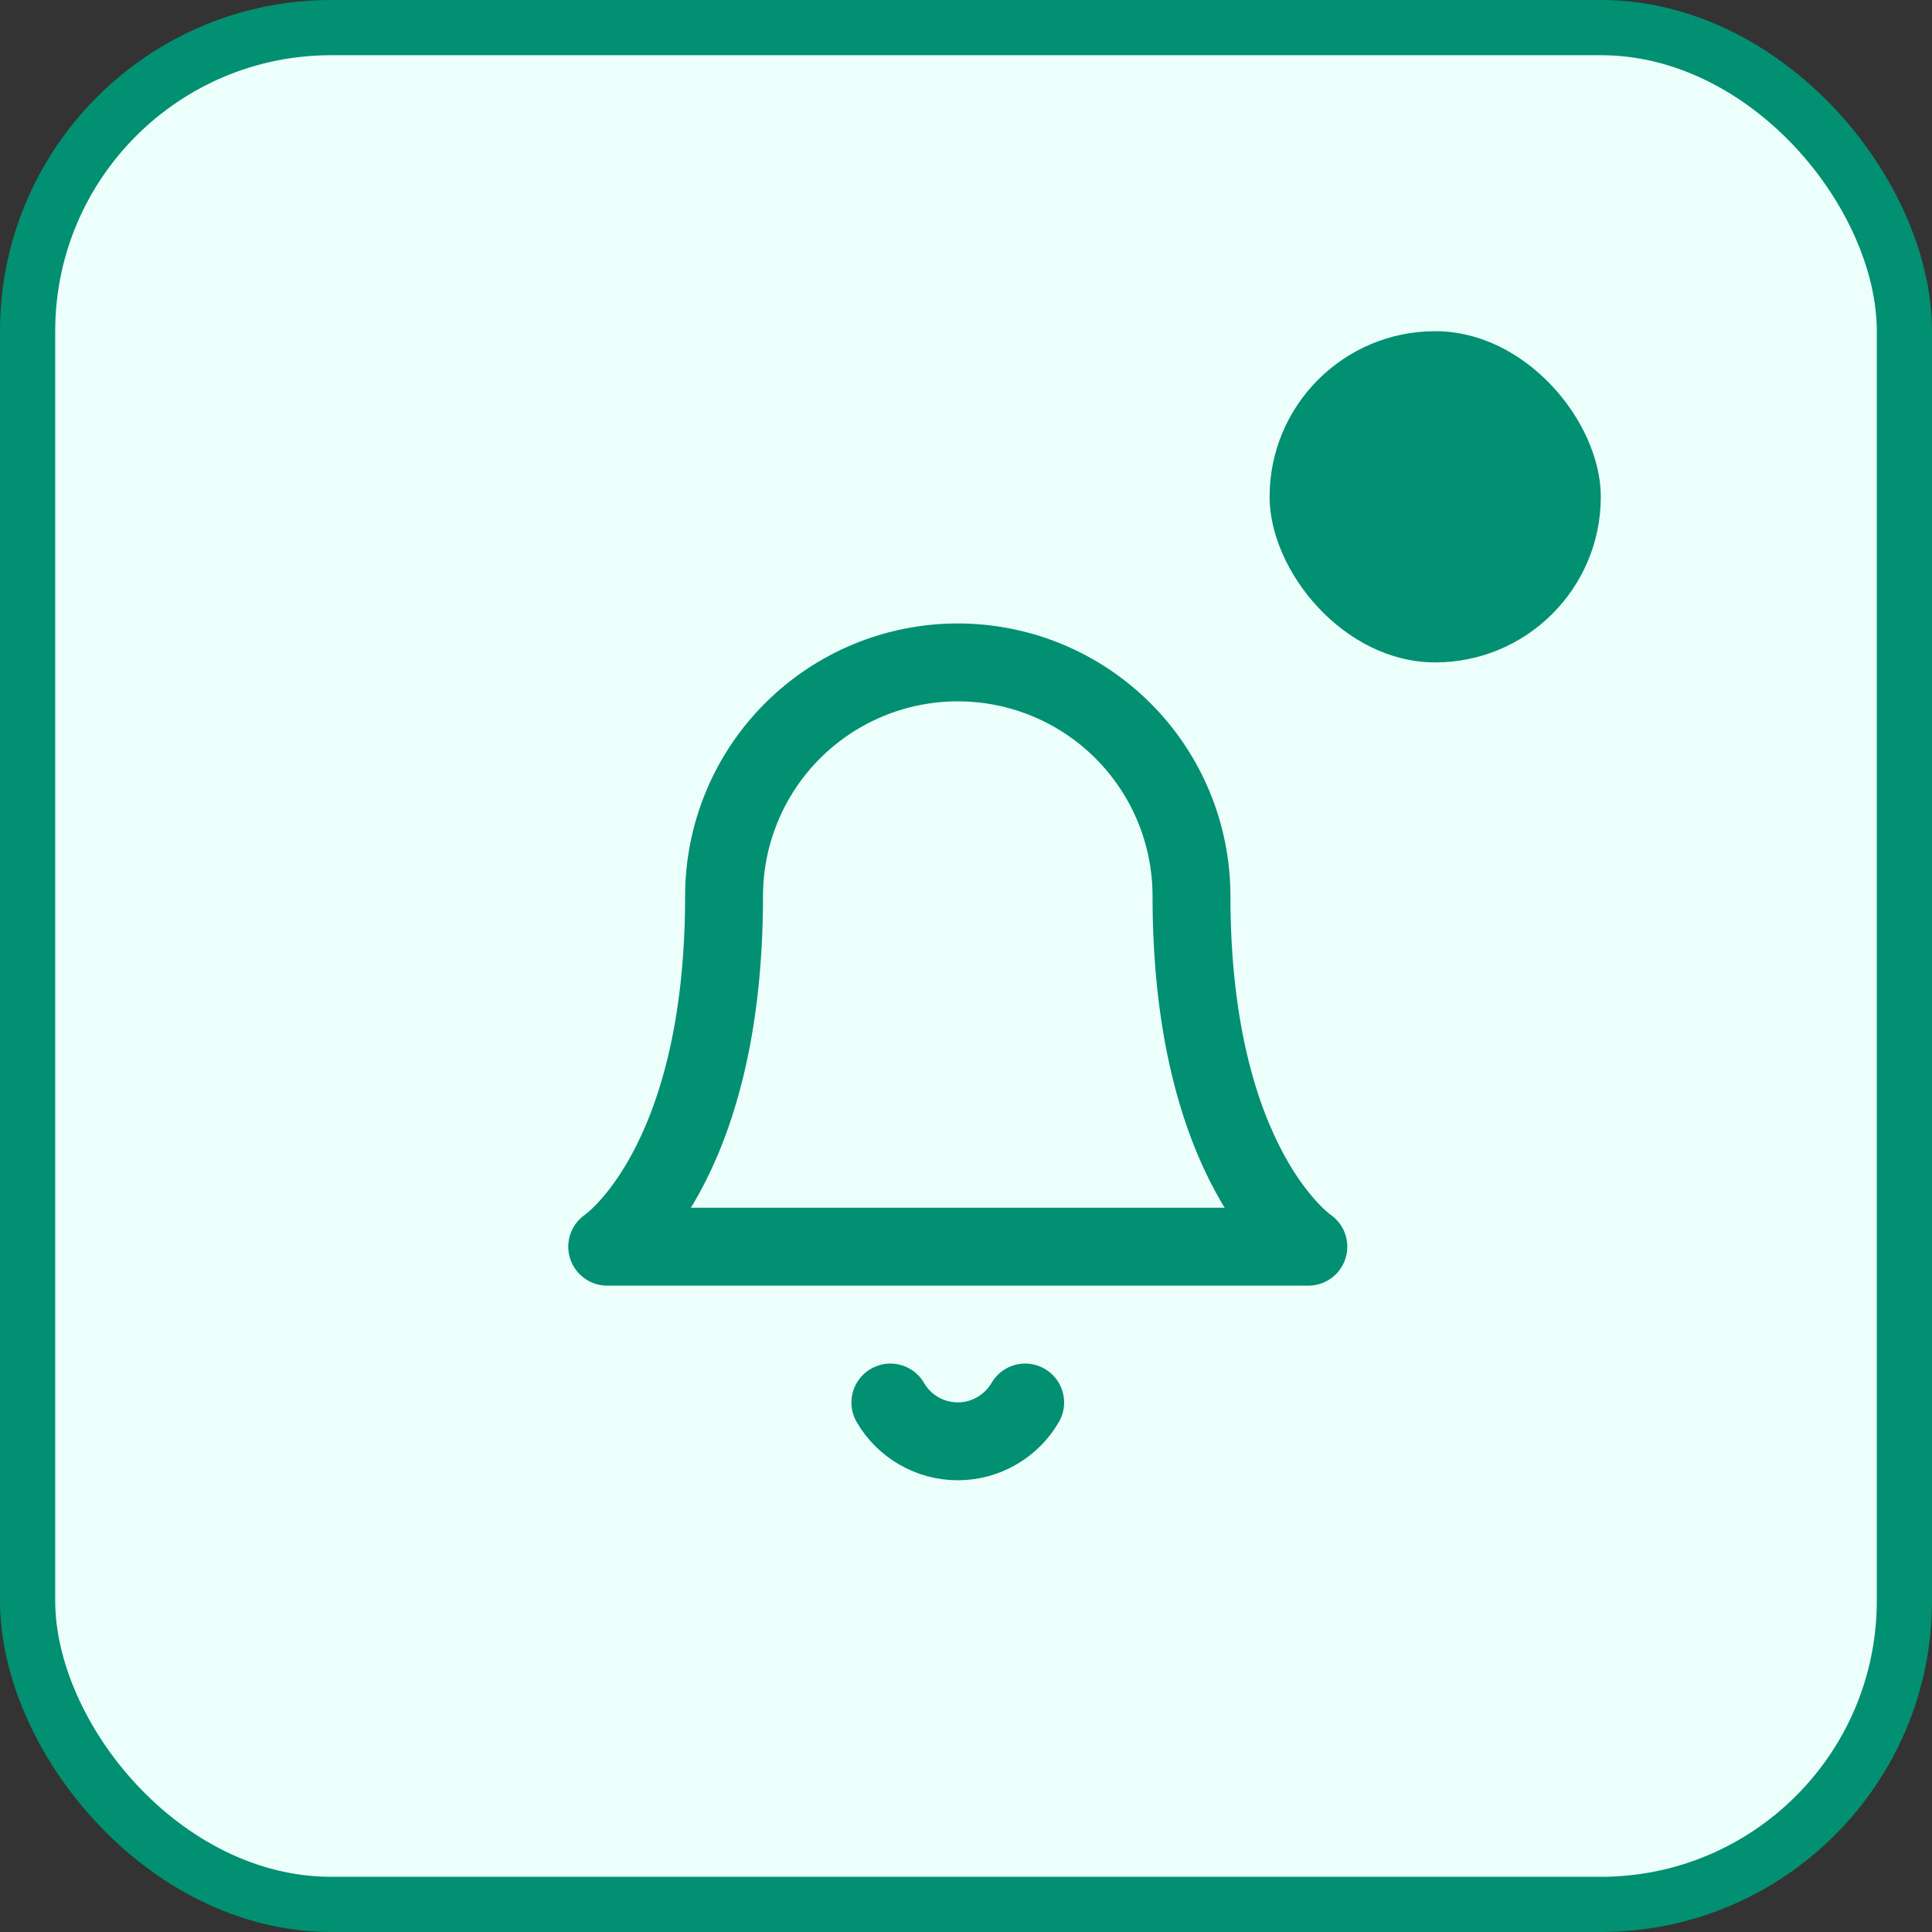 <svg width="35" height="35" viewBox="0 0 35 35" fill="none" xmlns="http://www.w3.org/2000/svg">
<rect x="0" y="0" width="35" height="35" fill="#333333" stroke="none"/>
<rect x="0.5" y="0.5" width="34" height="34" rx="5.5" fill="#ECFFFB" stroke="#019071"/>
<path d="M21.585 16.234C21.585 15.111 21.139 14.034 20.345 13.24C19.551 12.446 18.474 12 17.351 12C16.228 12 15.151 12.446 14.357 13.24C13.563 14.034 13.117 15.111 13.117 16.234C13.117 21.174 11 22.585 11 22.585H23.702C23.702 22.585 21.585 21.174 21.585 16.234Z" stroke="#019071" stroke-width="1.411" stroke-linecap="round" stroke-linejoin="round"/>
<path d="M18.572 25.408C18.448 25.622 18.27 25.799 18.055 25.922C17.841 26.046 17.598 26.111 17.351 26.111C17.104 26.111 16.861 26.046 16.646 25.922C16.432 25.799 16.254 25.622 16.13 25.408" stroke="#019071" stroke-width="1.411" stroke-linecap="round" stroke-linejoin="round"/>
<rect x="23" y="6" width="6" height="6" rx="3" fill="#019071"/>
</svg>
